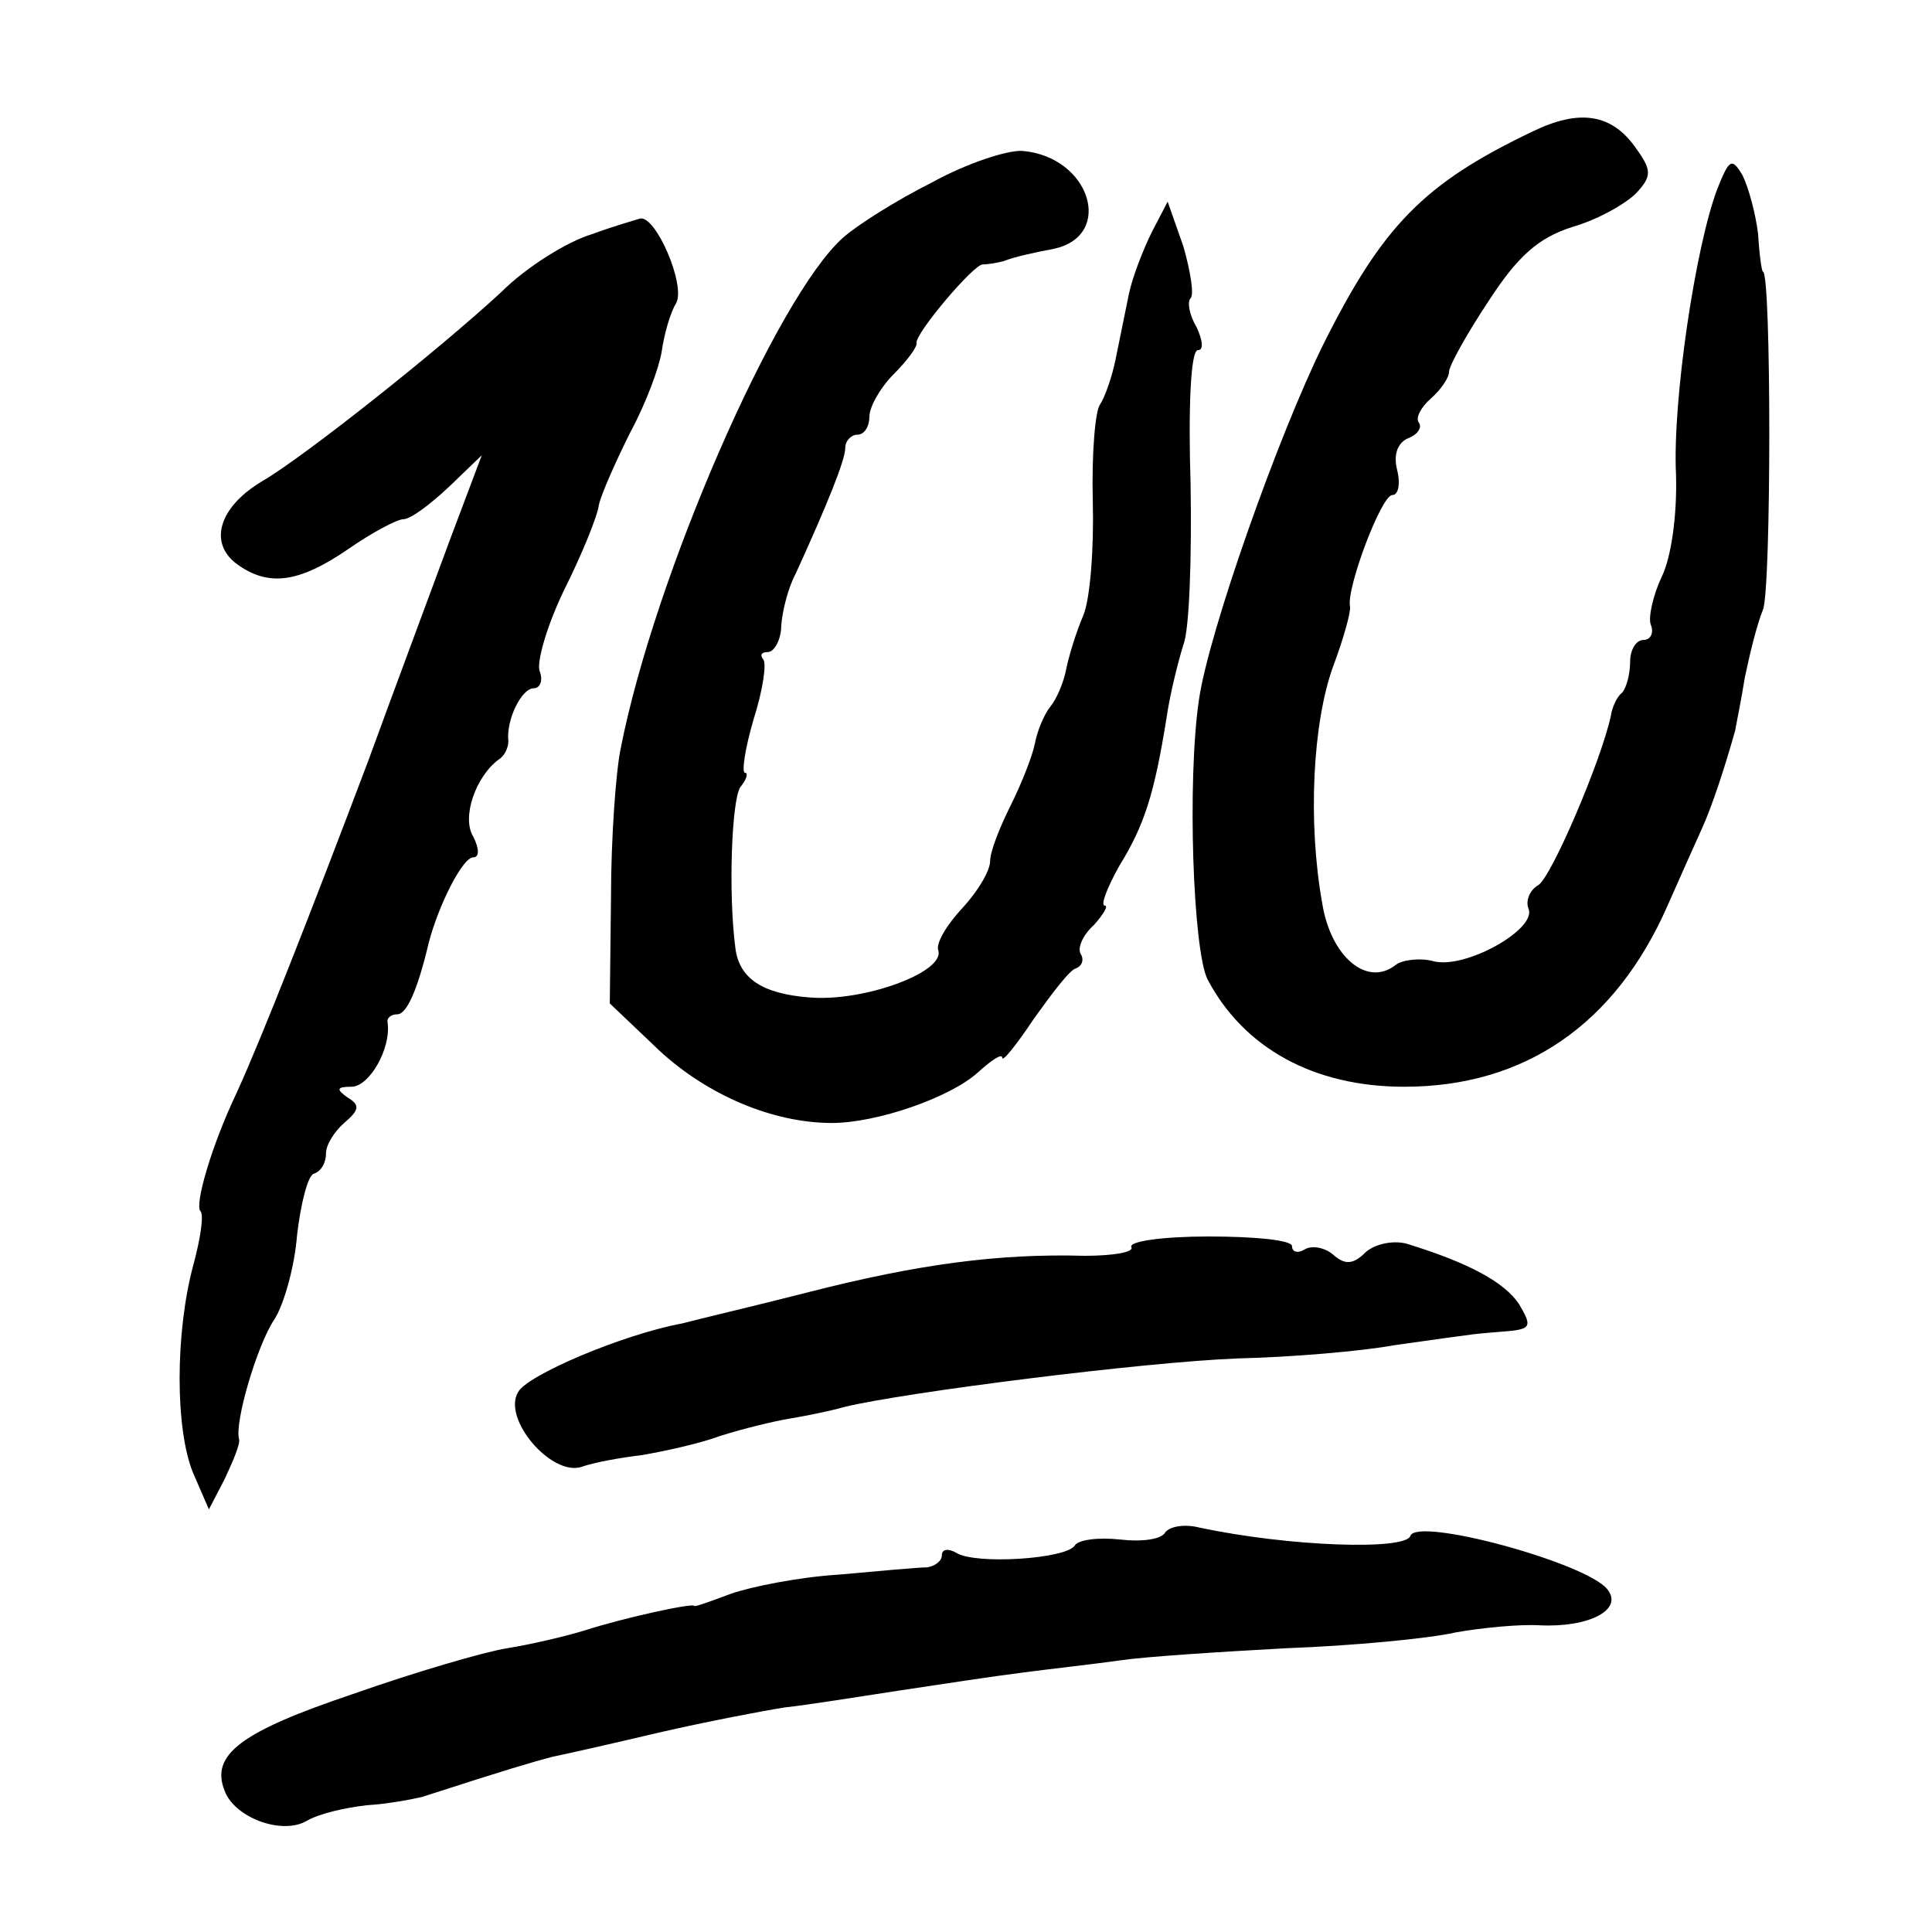 <?xml version="1.0" standalone="no"?>
<!DOCTYPE svg PUBLIC "-//W3C//DTD SVG 20010904//EN"
 "http://www.w3.org/TR/2001/REC-SVG-20010904/DTD/svg10.dtd">
<svg version="1.0" xmlns="http://www.w3.org/2000/svg"
 width="160pt" height="160pt" viewBox="0 0 160 160"
 preserveAspectRatio="xMidYMid meet">
<g transform="translate(0,160) scale(0.1,-0.1)"
fill="#000000" stroke="none">
<path d="M1269 1491 c-90 -43 -124 -78 -173 -176 -38 -77 -95 -239 -103 -294
-10 -67 -5 -208 7 -232 30 -57 88 -89 163 -89 100 0 175 52 218 150 11 25 24
54 29 65 8 18 18 48 27 80 1 6 5 25 8 44 4 19 10 44 15 56 7 17 7 280 0 280
-1 0 -3 14 -4 31 -2 17 -8 39 -13 49 -9 15 -11 13 -21 -12 -18 -48 -37 -175
-34 -236 1 -34 -4 -69 -12 -85 -7 -15 -11 -33 -9 -39 3 -7 0 -13 -6 -13 -6 0
-11 -8 -11 -18 0 -10 -3 -22 -7 -26 -4 -3 -8 -12 -9 -19 -8 -37 -49 -133 -60
-140 -7 -4 -11 -13 -8 -20 6 -17 -53 -50 -79 -43 -11 3 -26 1 -31 -3 -24 -19
-54 7 -61 51 -12 67 -8 149 9 196 9 24 15 46 14 50 -3 15 26 92 35 92 5 0 7 9
4 21 -3 12 0 22 9 26 8 3 12 9 9 13 -3 4 2 13 10 20 8 7 15 17 15 22 0 5 15
32 33 59 24 37 41 52 69 61 21 6 44 19 53 28 13 14 13 19 0 37 -20 29 -47 33
-86 14z"/>
<path d="M772 1449 c-30 -15 -63 -36 -74 -46 -55 -49 -156 -280 -184 -423 -4
-19 -8 -75 -8 -123 l-1 -88 41 -39 c40 -37 94 -60 143 -60 37 0 98 21 121 42
11 10 20 16 20 12 0 -4 12 11 26 32 15 21 30 41 35 42 5 2 7 7 4 12 -3 5 2 16
11 24 8 9 12 16 9 16 -4 0 2 15 12 33 21 34 29 60 39 122 3 21 10 48 14 61 5
12 7 72 6 133 -2 62 0 111 6 111 5 0 4 8 -1 19 -6 10 -8 21 -5 24 3 3 0 22 -6
43 l-13 37 -13 -25 c-7 -14 -16 -37 -19 -51 -3 -15 -8 -39 -11 -54 -3 -15 -9
-32 -13 -38 -4 -5 -7 -41 -6 -80 1 -38 -2 -81 -8 -95 -6 -14 -12 -34 -14 -44
-2 -11 -8 -25 -13 -31 -5 -6 -11 -20 -13 -31 -2 -10 -11 -33 -20 -51 -9 -18
-17 -38 -17 -46 0 -8 -10 -25 -23 -39 -13 -14 -22 -29 -20 -35 6 -18 -62 -43
-107 -39 -39 3 -58 16 -61 41 -6 46 -3 122 4 133 5 6 7 12 4 12 -3 0 0 20 7
44 8 25 11 47 8 50 -3 4 -1 6 4 6 5 0 11 10 11 22 1 13 6 32 12 43 26 57 41
94 41 104 0 6 5 11 10 11 6 0 10 7 10 15 0 8 9 24 20 35 11 11 20 23 19 26 -1
8 48 66 55 65 3 0 11 1 18 3 7 3 25 7 41 10 50 11 30 76 -26 81 -12 1 -46 -10
-75 -26z"/>
<path d="M490 1406 c-20 -6 -54 -27 -75 -48 -53 -49 -163 -136 -197 -156 -36
-21 -46 -51 -22 -69 26 -19 51 -16 92 12 20 14 41 25 46 25 6 0 22 12 38 27
l27 26 -26 -69 c-14 -38 -45 -121 -68 -184 -48 -127 -88 -229 -109 -275 -21
-44 -35 -93 -30 -98 3 -3 0 -23 -6 -45 -15 -56 -15 -136 0 -172 l13 -30 13 25
c7 15 13 29 12 33 -4 14 15 78 29 99 8 12 17 44 19 70 3 26 9 50 14 51 6 2 10
9 10 17 0 7 7 18 15 25 13 11 13 15 3 21 -10 7 -9 9 3 9 15 0 33 32 30 53 -1
4 3 7 8 7 8 0 17 21 26 59 8 31 28 71 37 71 5 0 5 7 0 17 -10 16 2 50 21 64 5
3 8 10 8 15 -2 18 11 44 21 44 5 0 8 6 5 14 -3 7 6 38 20 67 15 30 28 62 29
71 2 9 14 36 26 60 13 24 24 54 26 67 2 14 7 32 12 40 8 15 -17 73 -30 70 -3
-1 -21 -6 -40 -13z"/>
<path d="M937 567 c2 -4 -15 -7 -39 -7 -71 2 -138 -7 -228 -30 -47 -12 -94
-23 -105 -26 -49 -9 -129 -43 -136 -57 -13 -22 27 -69 52 -62 11 4 34 8 51 10
17 3 46 9 65 16 19 6 44 12 56 14 12 2 33 6 47 10 50 12 247 37 325 40 44 1
103 6 130 11 28 4 57 8 65 9 8 1 23 2 33 3 15 2 15 5 5 22 -12 18 -41 34 -93
50 -11 3 -26 0 -34 -7 -10 -10 -17 -11 -27 -2 -7 6 -18 8 -24 4 -5 -3 -10 -2
-10 3 0 5 -31 8 -69 8 -38 0 -67 -4 -64 -9z"/>
<path d="M965 331 c-3 -6 -20 -8 -37 -6 -18 2 -35 0 -38 -5 -7 -11 -82 -16
-98 -6 -7 4 -12 3 -12 -2 0 -5 -6 -9 -12 -10 -7 0 -40 -3 -73 -6 -33 -2 -73
-10 -90 -16 -16 -6 -30 -11 -30 -10 0 3 -59 -10 -90 -20 -16 -5 -46 -12 -65
-15 -19 -3 -77 -20 -128 -38 -92 -31 -118 -50 -106 -80 8 -22 47 -37 68 -25
10 6 32 11 50 13 17 1 38 5 46 7 71 23 92 29 107 33 10 2 50 11 88 20 39 9 86
18 105 21 19 2 62 9 95 14 33 5 79 12 103 15 23 3 59 7 80 10 20 3 82 7 137
10 55 2 118 8 140 13 22 4 54 7 70 6 41 -2 70 13 56 30 -18 22 -158 60 -163
44 -4 -12 -100 -9 -175 7 -12 3 -24 1 -28 -4z"/>
</g>
</svg>
